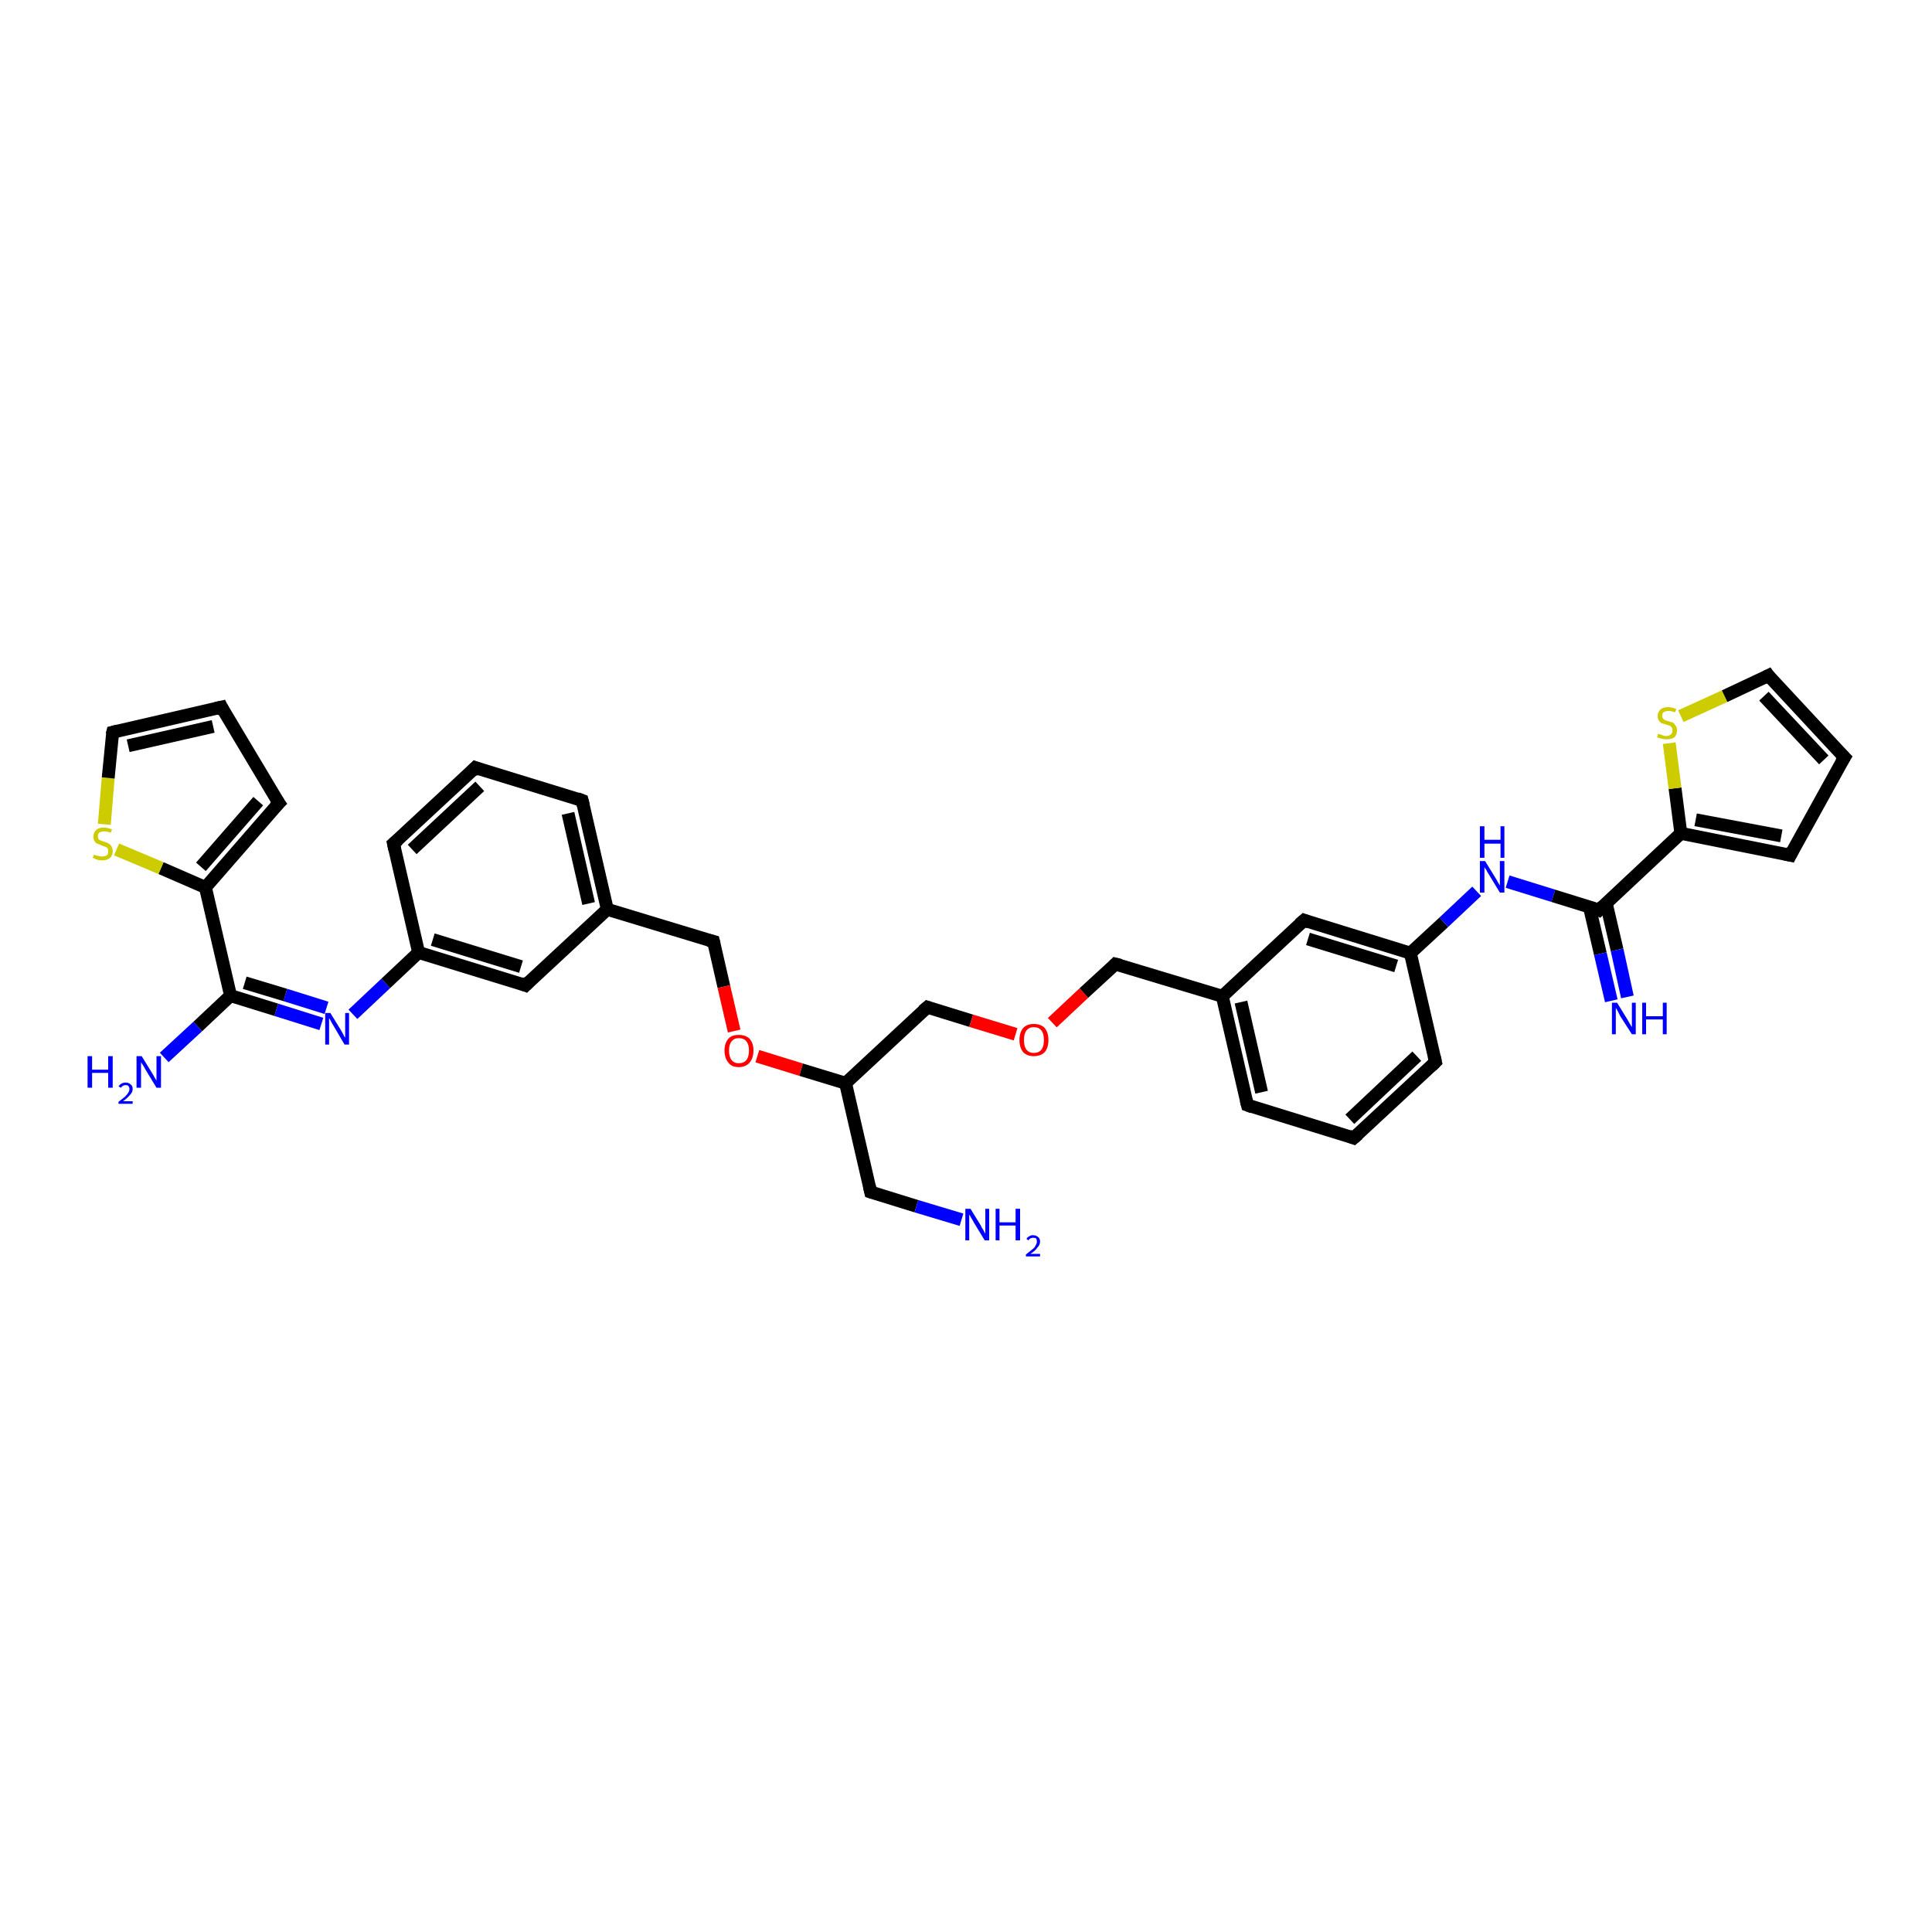 <?xml version='1.0' encoding='iso-8859-1'?>
<svg version='1.1' baseProfile='full'
              xmlns='http://www.w3.org/2000/svg'
                      xmlns:rdkit='http://www.rdkit.org/xml'
                      xmlns:xlink='http://www.w3.org/1999/xlink'
                  xml:space='preserve'
width='300px' height='300px' viewBox='0 0 300 300'>
<!-- END OF HEADER -->
<rect style='opacity:1.0;fill:#FFFFFF;stroke:none' width='300.0' height='300.0' x='0.0' y='0.0'> </rect>
<path class='bond-0 atom-0 atom-1' d='M 54.8,157.5 L 59.9,152.7' style='fill:none;fill-rule:evenodd;stroke:#0000FF;stroke-width:2.0px;stroke-linecap:butt;stroke-linejoin:miter;stroke-opacity:1' />
<path class='bond-0 atom-0 atom-1' d='M 59.9,152.7 L 65.0,147.9' style='fill:none;fill-rule:evenodd;stroke:#000000;stroke-width:2.0px;stroke-linecap:butt;stroke-linejoin:miter;stroke-opacity:1' />
<path class='bond-1 atom-1 atom-2' d='M 65.0,147.9 L 81.6,153.0' style='fill:none;fill-rule:evenodd;stroke:#000000;stroke-width:2.0px;stroke-linecap:butt;stroke-linejoin:miter;stroke-opacity:1' />
<path class='bond-1 atom-1 atom-2' d='M 67.2,145.9 L 80.9,150.1' style='fill:none;fill-rule:evenodd;stroke:#000000;stroke-width:2.0px;stroke-linecap:butt;stroke-linejoin:miter;stroke-opacity:1' />
<path class='bond-2 atom-2 atom-3' d='M 81.6,153.0 L 94.3,141.2' style='fill:none;fill-rule:evenodd;stroke:#000000;stroke-width:2.0px;stroke-linecap:butt;stroke-linejoin:miter;stroke-opacity:1' />
<path class='bond-3 atom-3 atom-4' d='M 94.3,141.2 L 90.4,124.3' style='fill:none;fill-rule:evenodd;stroke:#000000;stroke-width:2.0px;stroke-linecap:butt;stroke-linejoin:miter;stroke-opacity:1' />
<path class='bond-3 atom-3 atom-4' d='M 91.4,140.3 L 88.2,126.3' style='fill:none;fill-rule:evenodd;stroke:#000000;stroke-width:2.0px;stroke-linecap:butt;stroke-linejoin:miter;stroke-opacity:1' />
<path class='bond-4 atom-4 atom-5' d='M 90.4,124.3 L 73.8,119.2' style='fill:none;fill-rule:evenodd;stroke:#000000;stroke-width:2.0px;stroke-linecap:butt;stroke-linejoin:miter;stroke-opacity:1' />
<path class='bond-5 atom-5 atom-6' d='M 73.8,119.2 L 61.1,131.0' style='fill:none;fill-rule:evenodd;stroke:#000000;stroke-width:2.0px;stroke-linecap:butt;stroke-linejoin:miter;stroke-opacity:1' />
<path class='bond-5 atom-5 atom-6' d='M 74.5,122.1 L 64.0,131.9' style='fill:none;fill-rule:evenodd;stroke:#000000;stroke-width:2.0px;stroke-linecap:butt;stroke-linejoin:miter;stroke-opacity:1' />
<path class='bond-6 atom-3 atom-7' d='M 94.3,141.2 L 110.8,146.2' style='fill:none;fill-rule:evenodd;stroke:#000000;stroke-width:2.0px;stroke-linecap:butt;stroke-linejoin:miter;stroke-opacity:1' />
<path class='bond-7 atom-7 atom-8' d='M 110.8,146.2 L 112.4,153.2' style='fill:none;fill-rule:evenodd;stroke:#000000;stroke-width:2.0px;stroke-linecap:butt;stroke-linejoin:miter;stroke-opacity:1' />
<path class='bond-7 atom-7 atom-8' d='M 112.4,153.2 L 114.0,160.1' style='fill:none;fill-rule:evenodd;stroke:#FF0000;stroke-width:2.0px;stroke-linecap:butt;stroke-linejoin:miter;stroke-opacity:1' />
<path class='bond-8 atom-8 atom-9' d='M 117.6,164.0 L 124.4,166.1' style='fill:none;fill-rule:evenodd;stroke:#FF0000;stroke-width:2.0px;stroke-linecap:butt;stroke-linejoin:miter;stroke-opacity:1' />
<path class='bond-8 atom-8 atom-9' d='M 124.4,166.1 L 131.3,168.2' style='fill:none;fill-rule:evenodd;stroke:#000000;stroke-width:2.0px;stroke-linecap:butt;stroke-linejoin:miter;stroke-opacity:1' />
<path class='bond-9 atom-9 atom-10' d='M 131.3,168.2 L 135.2,185.1' style='fill:none;fill-rule:evenodd;stroke:#000000;stroke-width:2.0px;stroke-linecap:butt;stroke-linejoin:miter;stroke-opacity:1' />
<path class='bond-10 atom-10 atom-11' d='M 135.2,185.1 L 142.3,187.3' style='fill:none;fill-rule:evenodd;stroke:#000000;stroke-width:2.0px;stroke-linecap:butt;stroke-linejoin:miter;stroke-opacity:1' />
<path class='bond-10 atom-10 atom-11' d='M 142.3,187.3 L 149.3,189.4' style='fill:none;fill-rule:evenodd;stroke:#0000FF;stroke-width:2.0px;stroke-linecap:butt;stroke-linejoin:miter;stroke-opacity:1' />
<path class='bond-11 atom-9 atom-12' d='M 131.3,168.2 L 144.0,156.4' style='fill:none;fill-rule:evenodd;stroke:#000000;stroke-width:2.0px;stroke-linecap:butt;stroke-linejoin:miter;stroke-opacity:1' />
<path class='bond-12 atom-12 atom-13' d='M 144.0,156.4 L 150.8,158.5' style='fill:none;fill-rule:evenodd;stroke:#000000;stroke-width:2.0px;stroke-linecap:butt;stroke-linejoin:miter;stroke-opacity:1' />
<path class='bond-12 atom-12 atom-13' d='M 150.8,158.5 L 157.7,160.6' style='fill:none;fill-rule:evenodd;stroke:#FF0000;stroke-width:2.0px;stroke-linecap:butt;stroke-linejoin:miter;stroke-opacity:1' />
<path class='bond-13 atom-13 atom-14' d='M 163.4,158.8 L 168.3,154.2' style='fill:none;fill-rule:evenodd;stroke:#FF0000;stroke-width:2.0px;stroke-linecap:butt;stroke-linejoin:miter;stroke-opacity:1' />
<path class='bond-13 atom-13 atom-14' d='M 168.3,154.2 L 173.2,149.7' style='fill:none;fill-rule:evenodd;stroke:#000000;stroke-width:2.0px;stroke-linecap:butt;stroke-linejoin:miter;stroke-opacity:1' />
<path class='bond-14 atom-14 atom-15' d='M 173.2,149.7 L 189.8,154.7' style='fill:none;fill-rule:evenodd;stroke:#000000;stroke-width:2.0px;stroke-linecap:butt;stroke-linejoin:miter;stroke-opacity:1' />
<path class='bond-15 atom-15 atom-16' d='M 189.8,154.7 L 193.7,171.6' style='fill:none;fill-rule:evenodd;stroke:#000000;stroke-width:2.0px;stroke-linecap:butt;stroke-linejoin:miter;stroke-opacity:1' />
<path class='bond-15 atom-15 atom-16' d='M 192.7,155.6 L 195.9,169.6' style='fill:none;fill-rule:evenodd;stroke:#000000;stroke-width:2.0px;stroke-linecap:butt;stroke-linejoin:miter;stroke-opacity:1' />
<path class='bond-16 atom-16 atom-17' d='M 193.7,171.6 L 210.2,176.7' style='fill:none;fill-rule:evenodd;stroke:#000000;stroke-width:2.0px;stroke-linecap:butt;stroke-linejoin:miter;stroke-opacity:1' />
<path class='bond-17 atom-17 atom-18' d='M 210.2,176.7 L 222.9,164.9' style='fill:none;fill-rule:evenodd;stroke:#000000;stroke-width:2.0px;stroke-linecap:butt;stroke-linejoin:miter;stroke-opacity:1' />
<path class='bond-17 atom-17 atom-18' d='M 209.6,173.8 L 220.0,164.0' style='fill:none;fill-rule:evenodd;stroke:#000000;stroke-width:2.0px;stroke-linecap:butt;stroke-linejoin:miter;stroke-opacity:1' />
<path class='bond-18 atom-18 atom-19' d='M 222.9,164.9 L 219.0,148.0' style='fill:none;fill-rule:evenodd;stroke:#000000;stroke-width:2.0px;stroke-linecap:butt;stroke-linejoin:miter;stroke-opacity:1' />
<path class='bond-19 atom-19 atom-20' d='M 219.0,148.0 L 224.2,143.2' style='fill:none;fill-rule:evenodd;stroke:#000000;stroke-width:2.0px;stroke-linecap:butt;stroke-linejoin:miter;stroke-opacity:1' />
<path class='bond-19 atom-19 atom-20' d='M 224.2,143.2 L 229.3,138.4' style='fill:none;fill-rule:evenodd;stroke:#0000FF;stroke-width:2.0px;stroke-linecap:butt;stroke-linejoin:miter;stroke-opacity:1' />
<path class='bond-20 atom-20 atom-21' d='M 234.1,136.9 L 241.2,139.1' style='fill:none;fill-rule:evenodd;stroke:#0000FF;stroke-width:2.0px;stroke-linecap:butt;stroke-linejoin:miter;stroke-opacity:1' />
<path class='bond-20 atom-20 atom-21' d='M 241.2,139.1 L 248.3,141.3' style='fill:none;fill-rule:evenodd;stroke:#000000;stroke-width:2.0px;stroke-linecap:butt;stroke-linejoin:miter;stroke-opacity:1' />
<path class='bond-21 atom-21 atom-22' d='M 246.8,140.8 L 248.5,148.1' style='fill:none;fill-rule:evenodd;stroke:#000000;stroke-width:2.0px;stroke-linecap:butt;stroke-linejoin:miter;stroke-opacity:1' />
<path class='bond-21 atom-21 atom-22' d='M 248.5,148.1 L 250.2,155.4' style='fill:none;fill-rule:evenodd;stroke:#0000FF;stroke-width:2.0px;stroke-linecap:butt;stroke-linejoin:miter;stroke-opacity:1' />
<path class='bond-21 atom-21 atom-22' d='M 249.4,140.2 L 251.1,147.5' style='fill:none;fill-rule:evenodd;stroke:#000000;stroke-width:2.0px;stroke-linecap:butt;stroke-linejoin:miter;stroke-opacity:1' />
<path class='bond-21 atom-21 atom-22' d='M 251.1,147.5 L 252.7,154.8' style='fill:none;fill-rule:evenodd;stroke:#0000FF;stroke-width:2.0px;stroke-linecap:butt;stroke-linejoin:miter;stroke-opacity:1' />
<path class='bond-22 atom-21 atom-23' d='M 248.3,141.3 L 261.0,129.4' style='fill:none;fill-rule:evenodd;stroke:#000000;stroke-width:2.0px;stroke-linecap:butt;stroke-linejoin:miter;stroke-opacity:1' />
<path class='bond-23 atom-23 atom-24' d='M 261.0,129.4 L 260.1,122.4' style='fill:none;fill-rule:evenodd;stroke:#000000;stroke-width:2.0px;stroke-linecap:butt;stroke-linejoin:miter;stroke-opacity:1' />
<path class='bond-23 atom-23 atom-24' d='M 260.1,122.4 L 259.2,115.4' style='fill:none;fill-rule:evenodd;stroke:#CCCC00;stroke-width:2.0px;stroke-linecap:butt;stroke-linejoin:miter;stroke-opacity:1' />
<path class='bond-24 atom-24 atom-25' d='M 261.0,111.2 L 267.8,108.1' style='fill:none;fill-rule:evenodd;stroke:#CCCC00;stroke-width:2.0px;stroke-linecap:butt;stroke-linejoin:miter;stroke-opacity:1' />
<path class='bond-24 atom-24 atom-25' d='M 267.8,108.1 L 274.6,104.9' style='fill:none;fill-rule:evenodd;stroke:#000000;stroke-width:2.0px;stroke-linecap:butt;stroke-linejoin:miter;stroke-opacity:1' />
<path class='bond-25 atom-25 atom-26' d='M 274.6,104.9 L 286.4,117.6' style='fill:none;fill-rule:evenodd;stroke:#000000;stroke-width:2.0px;stroke-linecap:butt;stroke-linejoin:miter;stroke-opacity:1' />
<path class='bond-25 atom-25 atom-26' d='M 273.9,108.1 L 283.2,118.0' style='fill:none;fill-rule:evenodd;stroke:#000000;stroke-width:2.0px;stroke-linecap:butt;stroke-linejoin:miter;stroke-opacity:1' />
<path class='bond-26 atom-26 atom-27' d='M 286.4,117.6 L 278.0,132.8' style='fill:none;fill-rule:evenodd;stroke:#000000;stroke-width:2.0px;stroke-linecap:butt;stroke-linejoin:miter;stroke-opacity:1' />
<path class='bond-27 atom-19 atom-28' d='M 219.0,148.0 L 202.5,142.9' style='fill:none;fill-rule:evenodd;stroke:#000000;stroke-width:2.0px;stroke-linecap:butt;stroke-linejoin:miter;stroke-opacity:1' />
<path class='bond-27 atom-19 atom-28' d='M 216.8,150.0 L 203.1,145.8' style='fill:none;fill-rule:evenodd;stroke:#000000;stroke-width:2.0px;stroke-linecap:butt;stroke-linejoin:miter;stroke-opacity:1' />
<path class='bond-28 atom-0 atom-29' d='M 49.9,159.0 L 42.9,156.8' style='fill:none;fill-rule:evenodd;stroke:#0000FF;stroke-width:2.0px;stroke-linecap:butt;stroke-linejoin:miter;stroke-opacity:1' />
<path class='bond-28 atom-0 atom-29' d='M 42.9,156.8 L 35.8,154.6' style='fill:none;fill-rule:evenodd;stroke:#000000;stroke-width:2.0px;stroke-linecap:butt;stroke-linejoin:miter;stroke-opacity:1' />
<path class='bond-28 atom-0 atom-29' d='M 50.7,156.5 L 44.3,154.5' style='fill:none;fill-rule:evenodd;stroke:#0000FF;stroke-width:2.0px;stroke-linecap:butt;stroke-linejoin:miter;stroke-opacity:1' />
<path class='bond-28 atom-0 atom-29' d='M 44.3,154.5 L 38.0,152.6' style='fill:none;fill-rule:evenodd;stroke:#000000;stroke-width:2.0px;stroke-linecap:butt;stroke-linejoin:miter;stroke-opacity:1' />
<path class='bond-29 atom-29 atom-30' d='M 35.8,154.6 L 30.7,159.4' style='fill:none;fill-rule:evenodd;stroke:#000000;stroke-width:2.0px;stroke-linecap:butt;stroke-linejoin:miter;stroke-opacity:1' />
<path class='bond-29 atom-29 atom-30' d='M 30.7,159.4 L 25.5,164.2' style='fill:none;fill-rule:evenodd;stroke:#0000FF;stroke-width:2.0px;stroke-linecap:butt;stroke-linejoin:miter;stroke-opacity:1' />
<path class='bond-30 atom-29 atom-31' d='M 35.8,154.6 L 31.9,137.8' style='fill:none;fill-rule:evenodd;stroke:#000000;stroke-width:2.0px;stroke-linecap:butt;stroke-linejoin:miter;stroke-opacity:1' />
<path class='bond-31 atom-31 atom-32' d='M 31.9,137.8 L 25.0,134.8' style='fill:none;fill-rule:evenodd;stroke:#000000;stroke-width:2.0px;stroke-linecap:butt;stroke-linejoin:miter;stroke-opacity:1' />
<path class='bond-31 atom-31 atom-32' d='M 25.0,134.8 L 18.1,131.9' style='fill:none;fill-rule:evenodd;stroke:#CCCC00;stroke-width:2.0px;stroke-linecap:butt;stroke-linejoin:miter;stroke-opacity:1' />
<path class='bond-32 atom-32 atom-33' d='M 16.2,128.0 L 16.8,120.8' style='fill:none;fill-rule:evenodd;stroke:#CCCC00;stroke-width:2.0px;stroke-linecap:butt;stroke-linejoin:miter;stroke-opacity:1' />
<path class='bond-32 atom-32 atom-33' d='M 16.8,120.8 L 17.5,113.7' style='fill:none;fill-rule:evenodd;stroke:#000000;stroke-width:2.0px;stroke-linecap:butt;stroke-linejoin:miter;stroke-opacity:1' />
<path class='bond-33 atom-33 atom-34' d='M 17.5,113.7 L 34.4,109.8' style='fill:none;fill-rule:evenodd;stroke:#000000;stroke-width:2.0px;stroke-linecap:butt;stroke-linejoin:miter;stroke-opacity:1' />
<path class='bond-33 atom-33 atom-34' d='M 19.9,115.8 L 33.1,112.8' style='fill:none;fill-rule:evenodd;stroke:#000000;stroke-width:2.0px;stroke-linecap:butt;stroke-linejoin:miter;stroke-opacity:1' />
<path class='bond-34 atom-34 atom-35' d='M 34.4,109.8 L 43.3,124.7' style='fill:none;fill-rule:evenodd;stroke:#000000;stroke-width:2.0px;stroke-linecap:butt;stroke-linejoin:miter;stroke-opacity:1' />
<path class='bond-35 atom-6 atom-1' d='M 61.1,131.0 L 65.0,147.9' style='fill:none;fill-rule:evenodd;stroke:#000000;stroke-width:2.0px;stroke-linecap:butt;stroke-linejoin:miter;stroke-opacity:1' />
<path class='bond-36 atom-27 atom-23' d='M 278.0,132.8 L 261.0,129.4' style='fill:none;fill-rule:evenodd;stroke:#000000;stroke-width:2.0px;stroke-linecap:butt;stroke-linejoin:miter;stroke-opacity:1' />
<path class='bond-36 atom-27 atom-23' d='M 276.6,129.8 L 263.3,127.3' style='fill:none;fill-rule:evenodd;stroke:#000000;stroke-width:2.0px;stroke-linecap:butt;stroke-linejoin:miter;stroke-opacity:1' />
<path class='bond-37 atom-28 atom-15' d='M 202.5,142.9 L 189.8,154.7' style='fill:none;fill-rule:evenodd;stroke:#000000;stroke-width:2.0px;stroke-linecap:butt;stroke-linejoin:miter;stroke-opacity:1' />
<path class='bond-38 atom-35 atom-31' d='M 43.3,124.7 L 31.9,137.8' style='fill:none;fill-rule:evenodd;stroke:#000000;stroke-width:2.0px;stroke-linecap:butt;stroke-linejoin:miter;stroke-opacity:1' />
<path class='bond-38 atom-35 atom-31' d='M 40.1,124.4 L 31.2,134.6' style='fill:none;fill-rule:evenodd;stroke:#000000;stroke-width:2.0px;stroke-linecap:butt;stroke-linejoin:miter;stroke-opacity:1' />
<path d='M 80.8,152.7 L 81.6,153.0 L 82.2,152.4' style='fill:none;stroke:#000000;stroke-width:2.0px;stroke-linecap:butt;stroke-linejoin:miter;stroke-opacity:1;' />
<path d='M 90.6,125.1 L 90.4,124.3 L 89.6,124.0' style='fill:none;stroke:#000000;stroke-width:2.0px;stroke-linecap:butt;stroke-linejoin:miter;stroke-opacity:1;' />
<path d='M 74.6,119.5 L 73.8,119.2 L 73.2,119.8' style='fill:none;stroke:#000000;stroke-width:2.0px;stroke-linecap:butt;stroke-linejoin:miter;stroke-opacity:1;' />
<path d='M 61.8,130.4 L 61.1,131.0 L 61.3,131.9' style='fill:none;stroke:#000000;stroke-width:2.0px;stroke-linecap:butt;stroke-linejoin:miter;stroke-opacity:1;' />
<path d='M 110.0,146.0 L 110.8,146.2 L 110.9,146.6' style='fill:none;stroke:#000000;stroke-width:2.0px;stroke-linecap:butt;stroke-linejoin:miter;stroke-opacity:1;' />
<path d='M 135.0,184.2 L 135.2,185.1 L 135.5,185.2' style='fill:none;stroke:#000000;stroke-width:2.0px;stroke-linecap:butt;stroke-linejoin:miter;stroke-opacity:1;' />
<path d='M 143.3,157.0 L 144.0,156.4 L 144.3,156.5' style='fill:none;stroke:#000000;stroke-width:2.0px;stroke-linecap:butt;stroke-linejoin:miter;stroke-opacity:1;' />
<path d='M 173.0,149.9 L 173.2,149.7 L 174.0,149.9' style='fill:none;stroke:#000000;stroke-width:2.0px;stroke-linecap:butt;stroke-linejoin:miter;stroke-opacity:1;' />
<path d='M 193.5,170.8 L 193.7,171.6 L 194.5,171.9' style='fill:none;stroke:#000000;stroke-width:2.0px;stroke-linecap:butt;stroke-linejoin:miter;stroke-opacity:1;' />
<path d='M 209.4,176.4 L 210.2,176.7 L 210.9,176.1' style='fill:none;stroke:#000000;stroke-width:2.0px;stroke-linecap:butt;stroke-linejoin:miter;stroke-opacity:1;' />
<path d='M 222.3,165.5 L 222.9,164.9 L 222.7,164.0' style='fill:none;stroke:#000000;stroke-width:2.0px;stroke-linecap:butt;stroke-linejoin:miter;stroke-opacity:1;' />
<path d='M 247.9,141.1 L 248.3,141.3 L 248.9,140.7' style='fill:none;stroke:#000000;stroke-width:2.0px;stroke-linecap:butt;stroke-linejoin:miter;stroke-opacity:1;' />
<path d='M 274.2,105.1 L 274.6,104.9 L 275.1,105.6' style='fill:none;stroke:#000000;stroke-width:2.0px;stroke-linecap:butt;stroke-linejoin:miter;stroke-opacity:1;' />
<path d='M 285.8,117.0 L 286.4,117.6 L 285.9,118.4' style='fill:none;stroke:#000000;stroke-width:2.0px;stroke-linecap:butt;stroke-linejoin:miter;stroke-opacity:1;' />
<path d='M 278.4,132.0 L 278.0,132.8 L 277.1,132.6' style='fill:none;stroke:#000000;stroke-width:2.0px;stroke-linecap:butt;stroke-linejoin:miter;stroke-opacity:1;' />
<path d='M 203.3,143.2 L 202.5,142.9 L 201.8,143.5' style='fill:none;stroke:#000000;stroke-width:2.0px;stroke-linecap:butt;stroke-linejoin:miter;stroke-opacity:1;' />
<path d='M 17.4,114.1 L 17.5,113.7 L 18.3,113.5' style='fill:none;stroke:#000000;stroke-width:2.0px;stroke-linecap:butt;stroke-linejoin:miter;stroke-opacity:1;' />
<path d='M 33.5,110.0 L 34.4,109.8 L 34.8,110.6' style='fill:none;stroke:#000000;stroke-width:2.0px;stroke-linecap:butt;stroke-linejoin:miter;stroke-opacity:1;' />
<path d='M 42.8,124.0 L 43.3,124.7 L 42.7,125.3' style='fill:none;stroke:#000000;stroke-width:2.0px;stroke-linecap:butt;stroke-linejoin:miter;stroke-opacity:1;' />
<path class='atom-0' d='M 51.3 157.3
L 52.9 159.9
Q 53.0 160.1, 53.3 160.6
Q 53.5 161.1, 53.6 161.1
L 53.6 157.3
L 54.2 157.3
L 54.2 162.2
L 53.5 162.2
L 51.8 159.3
Q 51.6 159.0, 51.4 158.6
Q 51.2 158.2, 51.1 158.1
L 51.1 162.2
L 50.5 162.2
L 50.5 157.3
L 51.3 157.3
' fill='#0000FF'/>
<path class='atom-8' d='M 112.5 163.1
Q 112.5 162.0, 113.1 161.3
Q 113.6 160.7, 114.7 160.7
Q 115.8 160.7, 116.4 161.3
Q 117.0 162.0, 117.0 163.1
Q 117.0 164.3, 116.4 165.0
Q 115.8 165.7, 114.7 165.7
Q 113.6 165.7, 113.1 165.0
Q 112.5 164.3, 112.5 163.1
M 114.7 165.1
Q 115.5 165.1, 115.9 164.6
Q 116.3 164.1, 116.3 163.1
Q 116.3 162.2, 115.9 161.7
Q 115.5 161.2, 114.7 161.2
Q 114.0 161.2, 113.6 161.7
Q 113.2 162.2, 113.2 163.1
Q 113.2 164.1, 113.6 164.6
Q 114.0 165.1, 114.7 165.1
' fill='#FF0000'/>
<path class='atom-11' d='M 150.7 187.7
L 152.3 190.3
Q 152.4 190.6, 152.7 191.0
Q 152.9 191.5, 153.0 191.5
L 153.0 187.7
L 153.6 187.7
L 153.6 192.6
L 152.9 192.6
L 151.2 189.8
Q 151.0 189.4, 150.8 189.1
Q 150.6 188.7, 150.5 188.6
L 150.5 192.6
L 149.9 192.6
L 149.9 187.7
L 150.7 187.7
' fill='#0000FF'/>
<path class='atom-11' d='M 154.6 187.7
L 155.2 187.7
L 155.2 189.8
L 157.7 189.8
L 157.7 187.7
L 158.4 187.7
L 158.4 192.6
L 157.7 192.6
L 157.7 190.3
L 155.2 190.3
L 155.2 192.6
L 154.6 192.6
L 154.6 187.7
' fill='#0000FF'/>
<path class='atom-11' d='M 159.4 192.4
Q 159.5 192.1, 159.8 192.0
Q 160.0 191.8, 160.4 191.8
Q 160.9 191.8, 161.2 192.1
Q 161.5 192.3, 161.5 192.8
Q 161.5 193.3, 161.1 193.7
Q 160.8 194.2, 160.0 194.7
L 161.5 194.7
L 161.5 195.1
L 159.3 195.1
L 159.3 194.8
Q 159.9 194.3, 160.3 194.0
Q 160.7 193.7, 160.8 193.4
Q 161.0 193.1, 161.0 192.8
Q 161.0 192.5, 160.9 192.3
Q 160.7 192.2, 160.4 192.2
Q 160.2 192.2, 160.0 192.3
Q 159.8 192.4, 159.7 192.6
L 159.4 192.4
' fill='#0000FF'/>
<path class='atom-13' d='M 158.3 161.5
Q 158.3 160.3, 158.9 159.6
Q 159.5 159.0, 160.5 159.0
Q 161.6 159.0, 162.2 159.6
Q 162.8 160.3, 162.8 161.5
Q 162.8 162.7, 162.2 163.4
Q 161.6 164.0, 160.5 164.0
Q 159.5 164.0, 158.9 163.4
Q 158.3 162.7, 158.3 161.5
M 160.5 163.5
Q 161.3 163.5, 161.7 163.0
Q 162.1 162.5, 162.1 161.5
Q 162.1 160.5, 161.7 160.0
Q 161.3 159.5, 160.5 159.5
Q 159.8 159.5, 159.4 160.0
Q 159.0 160.5, 159.0 161.5
Q 159.0 162.5, 159.4 163.0
Q 159.8 163.5, 160.5 163.5
' fill='#FF0000'/>
<path class='atom-20' d='M 230.6 133.7
L 232.2 136.3
Q 232.4 136.6, 232.6 137.0
Q 232.9 137.5, 232.9 137.5
L 232.9 133.7
L 233.6 133.7
L 233.6 138.6
L 232.9 138.6
L 231.2 135.8
Q 231.0 135.5, 230.8 135.1
Q 230.5 134.7, 230.5 134.6
L 230.5 138.6
L 229.8 138.6
L 229.8 133.7
L 230.6 133.7
' fill='#0000FF'/>
<path class='atom-20' d='M 229.8 128.3
L 230.5 128.3
L 230.5 130.4
L 233.0 130.4
L 233.0 128.3
L 233.6 128.3
L 233.6 133.2
L 233.0 133.2
L 233.0 131.0
L 230.5 131.0
L 230.5 133.2
L 229.8 133.2
L 229.8 128.3
' fill='#0000FF'/>
<path class='atom-22' d='M 251.1 155.7
L 252.7 158.3
Q 252.8 158.5, 253.1 159.0
Q 253.4 159.5, 253.4 159.5
L 253.4 155.7
L 254.0 155.7
L 254.0 160.6
L 253.4 160.6
L 251.6 157.8
Q 251.4 157.4, 251.2 157.0
Q 251.0 156.7, 250.9 156.5
L 250.9 160.6
L 250.3 160.6
L 250.3 155.7
L 251.1 155.7
' fill='#0000FF'/>
<path class='atom-22' d='M 255.0 155.7
L 255.6 155.7
L 255.6 157.8
L 258.2 157.8
L 258.2 155.7
L 258.8 155.7
L 258.8 160.6
L 258.2 160.6
L 258.2 158.3
L 255.6 158.3
L 255.6 160.6
L 255.0 160.6
L 255.0 155.7
' fill='#0000FF'/>
<path class='atom-24' d='M 257.5 113.9
Q 257.5 114.0, 257.7 114.0
Q 258.0 114.1, 258.2 114.2
Q 258.5 114.3, 258.7 114.3
Q 259.2 114.3, 259.5 114.0
Q 259.7 113.8, 259.7 113.4
Q 259.7 113.1, 259.6 113.0
Q 259.5 112.8, 259.3 112.7
Q 259.0 112.6, 258.7 112.5
Q 258.3 112.4, 258.0 112.3
Q 257.7 112.1, 257.6 111.9
Q 257.4 111.6, 257.4 111.2
Q 257.4 110.6, 257.8 110.2
Q 258.2 109.8, 259.0 109.8
Q 259.6 109.8, 260.3 110.1
L 260.1 110.6
Q 259.5 110.4, 259.1 110.4
Q 258.6 110.4, 258.3 110.6
Q 258.1 110.8, 258.1 111.1
Q 258.1 111.4, 258.2 111.5
Q 258.3 111.7, 258.5 111.8
Q 258.7 111.9, 259.1 112.0
Q 259.5 112.1, 259.8 112.2
Q 260.0 112.4, 260.2 112.7
Q 260.4 112.9, 260.4 113.4
Q 260.4 114.1, 260.0 114.5
Q 259.5 114.8, 258.8 114.8
Q 258.3 114.8, 258.0 114.7
Q 257.7 114.6, 257.3 114.5
L 257.5 113.9
' fill='#CCCC00'/>
<path class='atom-30' d='M 13.6 164.0
L 14.3 164.0
L 14.3 166.1
L 16.8 166.1
L 16.8 164.0
L 17.5 164.0
L 17.5 168.9
L 16.8 168.9
L 16.8 166.6
L 14.3 166.6
L 14.3 168.9
L 13.6 168.9
L 13.6 164.0
' fill='#0000FF'/>
<path class='atom-30' d='M 18.4 168.7
Q 18.6 168.4, 18.8 168.3
Q 19.1 168.1, 19.5 168.1
Q 20.0 168.1, 20.3 168.4
Q 20.6 168.6, 20.6 169.1
Q 20.6 169.6, 20.2 170.0
Q 19.8 170.5, 19.1 171.0
L 20.6 171.0
L 20.6 171.4
L 18.4 171.4
L 18.4 171.1
Q 19.0 170.6, 19.4 170.3
Q 19.7 170.0, 19.9 169.7
Q 20.1 169.4, 20.1 169.1
Q 20.1 168.8, 19.9 168.6
Q 19.8 168.5, 19.5 168.5
Q 19.3 168.5, 19.1 168.6
Q 18.9 168.7, 18.8 168.9
L 18.4 168.7
' fill='#0000FF'/>
<path class='atom-30' d='M 22.0 164.0
L 23.6 166.6
Q 23.8 166.9, 24.0 167.3
Q 24.3 167.8, 24.3 167.8
L 24.3 164.0
L 25.0 164.0
L 25.0 168.9
L 24.3 168.9
L 22.6 166.1
Q 22.4 165.7, 22.2 165.4
Q 21.9 165.0, 21.9 164.9
L 21.9 168.9
L 21.2 168.9
L 21.2 164.0
L 22.0 164.0
' fill='#0000FF'/>
<path class='atom-32' d='M 14.6 132.7
Q 14.6 132.7, 14.8 132.8
Q 15.1 132.9, 15.3 132.9
Q 15.6 133.0, 15.8 133.0
Q 16.3 133.0, 16.6 132.8
Q 16.8 132.6, 16.8 132.2
Q 16.8 131.9, 16.7 131.7
Q 16.6 131.6, 16.4 131.5
Q 16.1 131.4, 15.8 131.3
Q 15.4 131.1, 15.1 131.0
Q 14.8 130.9, 14.7 130.6
Q 14.5 130.4, 14.5 129.9
Q 14.5 129.3, 14.9 128.9
Q 15.3 128.5, 16.1 128.5
Q 16.7 128.5, 17.4 128.8
L 17.2 129.3
Q 16.6 129.1, 16.2 129.1
Q 15.7 129.1, 15.4 129.3
Q 15.2 129.5, 15.2 129.8
Q 15.2 130.1, 15.3 130.3
Q 15.4 130.4, 15.6 130.5
Q 15.8 130.6, 16.2 130.7
Q 16.6 130.8, 16.9 131.0
Q 17.1 131.1, 17.3 131.4
Q 17.5 131.7, 17.5 132.2
Q 17.5 132.8, 17.1 133.2
Q 16.6 133.6, 15.9 133.6
Q 15.4 133.6, 15.1 133.5
Q 14.8 133.4, 14.4 133.2
L 14.6 132.7
' fill='#CCCC00'/>
</svg>
